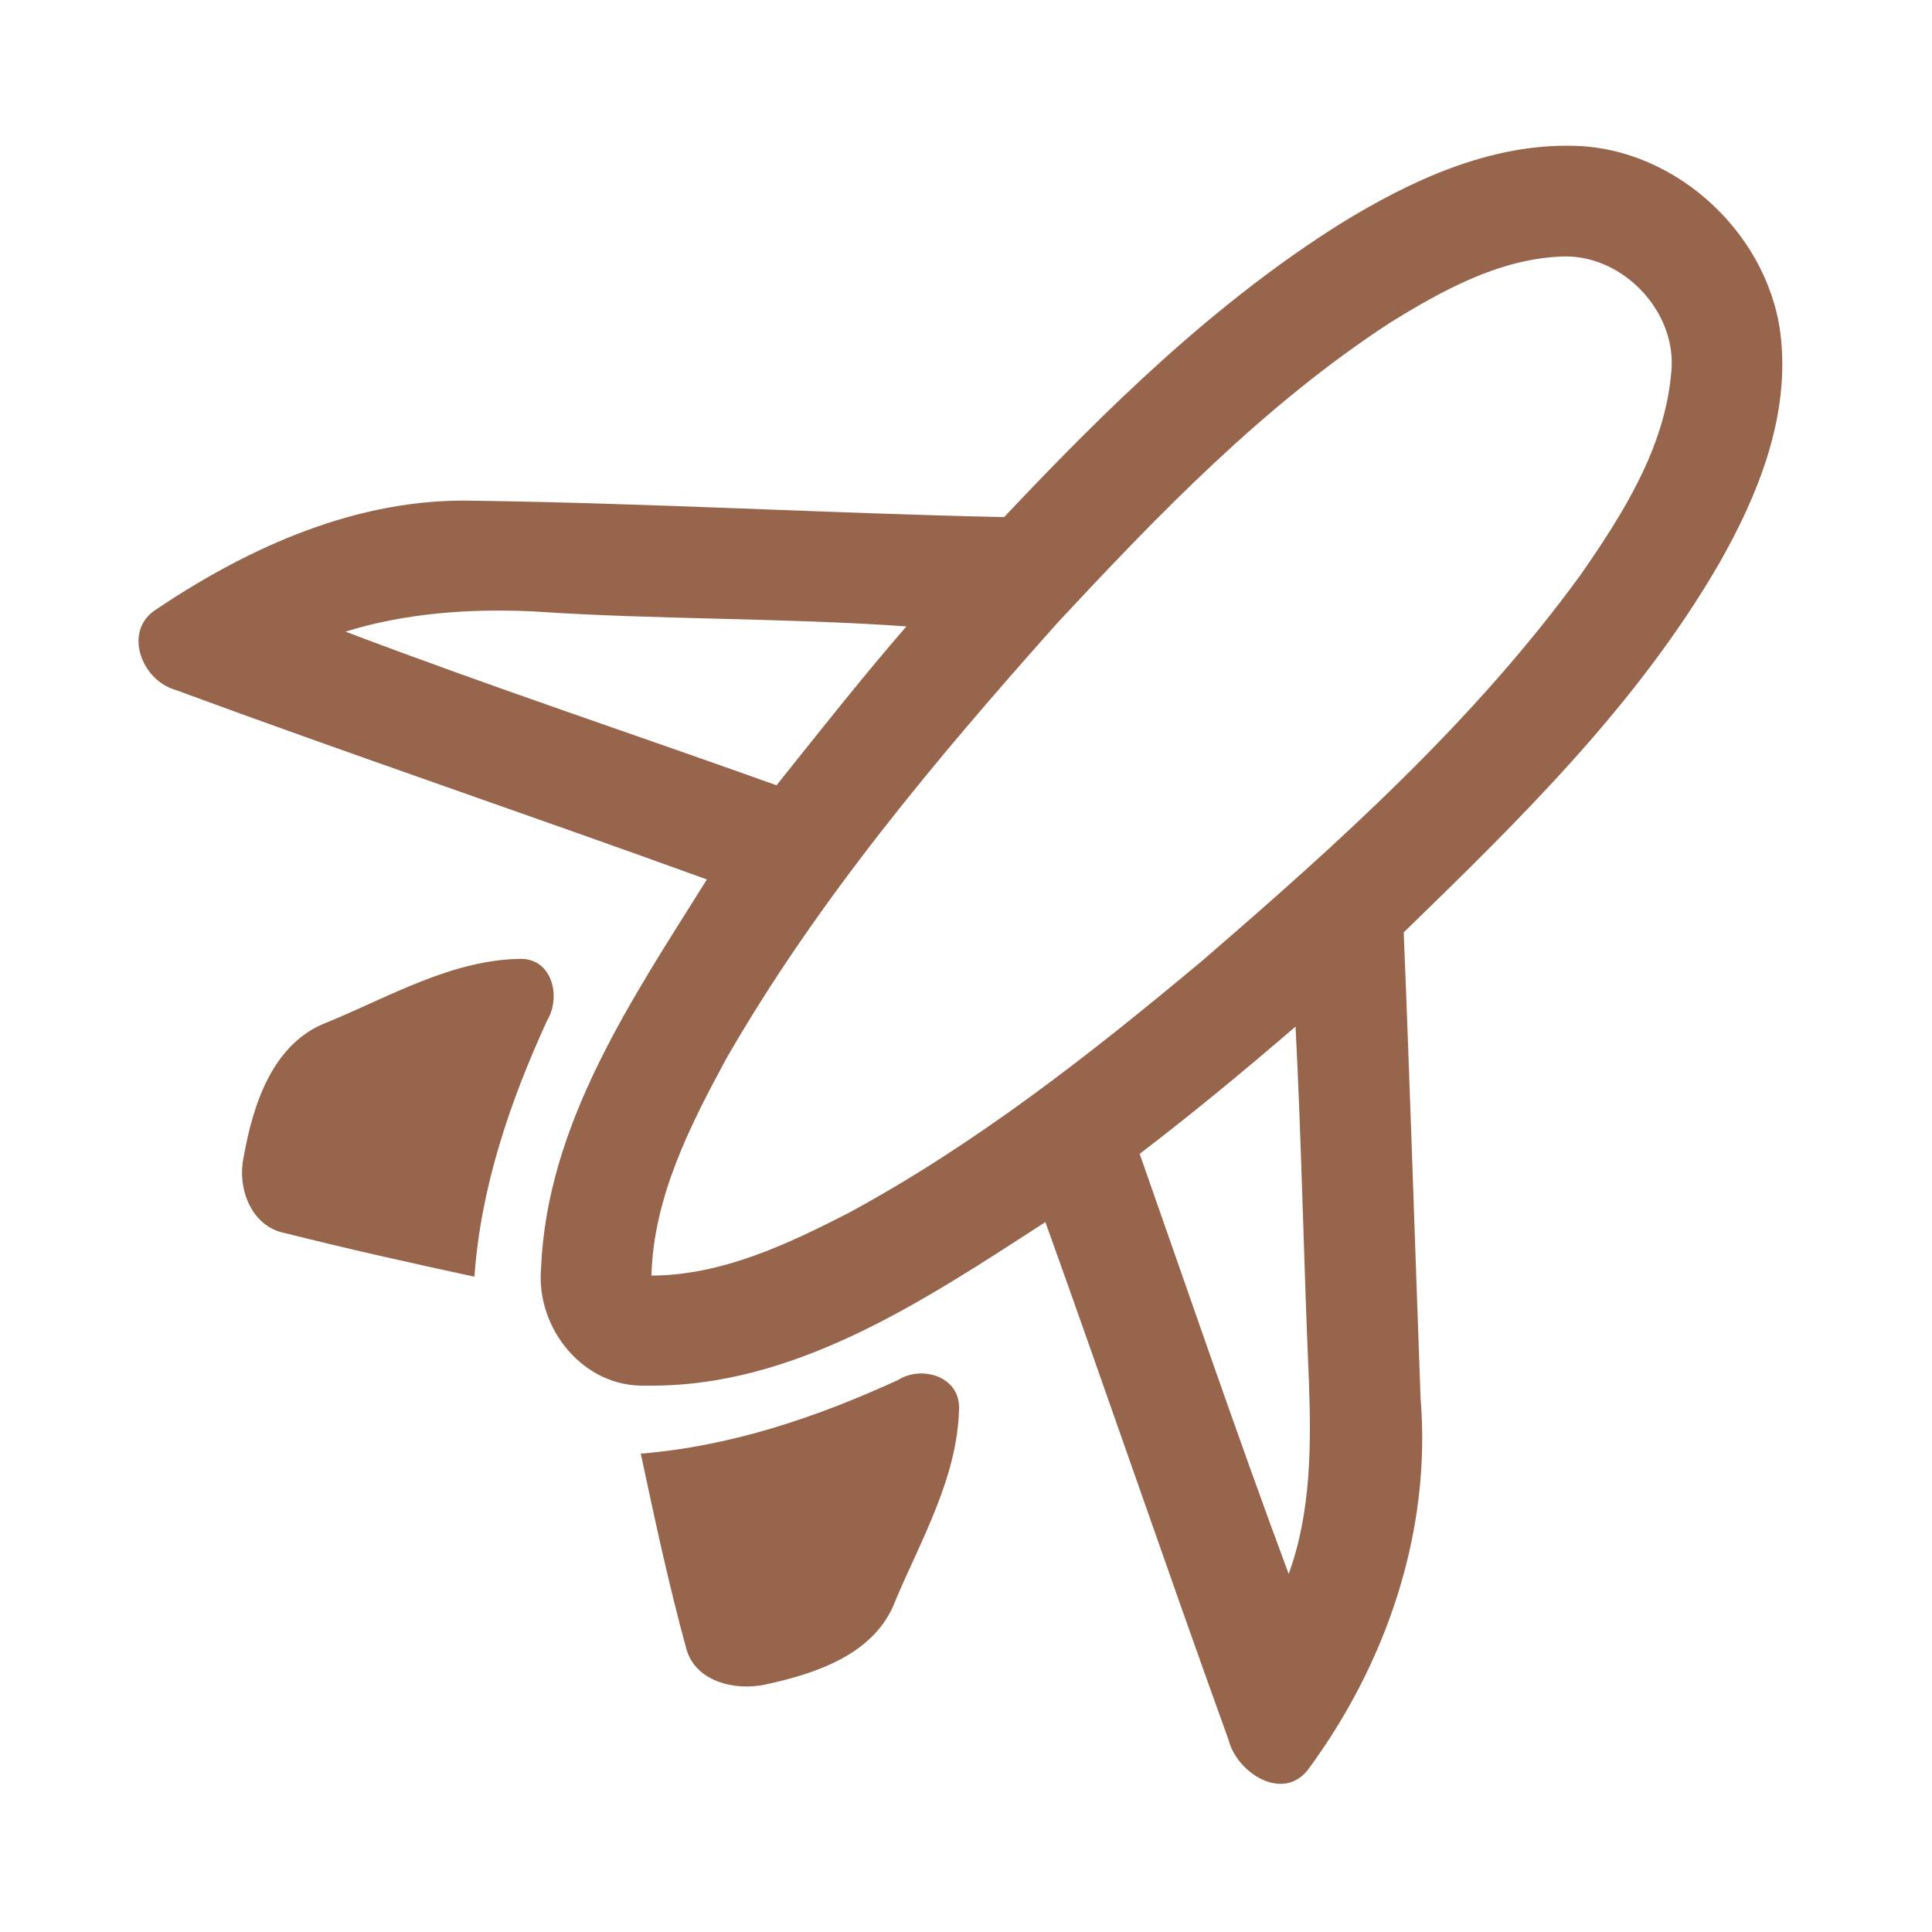 <?xml version="1.0" encoding="UTF-8" ?>
<!DOCTYPE svg PUBLIC "-//W3C//DTD SVG 1.1//EN" "http://www.w3.org/Graphics/SVG/1.1/DTD/svg11.dtd">
<svg width="192pt" height="192pt" viewBox="0 0 192 192" version="1.1" xmlns="http://www.w3.org/2000/svg">
<g id="#97644cff">
<path fill="#97644c" opacity="1.00" d=" M 133.21 22.23 C 140.16 17.95 148.01 14.29 156.34 14.49 C 166.76 14.68 176.13 23.59 177.02 33.93 C 177.73 41.74 174.66 49.28 170.88 55.94 C 162.76 69.99 151.05 81.44 139.50 92.66 C 140.13 108.11 140.61 123.58 141.18 139.03 C 142.26 152.26 137.75 165.37 129.95 175.92 C 127.38 179.10 122.89 176.11 122.09 172.90 C 115.91 155.79 110.04 138.57 103.89 121.45 C 91.92 129.18 78.97 137.94 64.16 137.70 C 57.97 137.90 53.25 132.01 53.77 126.04 C 54.36 111.62 62.85 99.23 70.25 87.40 C 52.67 81.02 34.95 75.02 17.40 68.55 C 14.04 67.57 12.17 62.67 15.55 60.54 C 24.84 54.31 35.60 49.48 47.02 49.76 C 64.62 50.00 82.19 51.01 99.79 51.39 C 109.93 40.63 120.63 30.14 133.21 22.23 M 138.08 32.11 C 125.57 40.28 115.12 51.12 104.99 62.01 C 92.96 75.51 81.23 89.47 72.18 105.20 C 68.56 111.89 64.94 119.00 64.74 126.77 C 71.77 126.73 78.28 123.65 84.41 120.50 C 97.07 113.63 108.46 104.69 119.47 95.48 C 133.04 83.78 146.51 71.66 157.09 57.11 C 161.28 51.08 165.45 44.50 166.09 37.01 C 166.72 30.91 161.12 25.12 155.02 25.50 C 148.83 25.80 143.23 28.92 138.08 32.11 M 34.33 62.77 C 48.50 68.15 62.89 72.93 77.17 78.04 C 81.42 72.73 85.62 67.39 90.08 62.25 C 77.73 61.38 65.34 61.60 52.99 60.76 C 46.72 60.47 40.35 60.91 34.33 62.77 M 113.26 114.67 C 118.16 128.60 122.92 142.58 128.07 156.42 C 130.32 150.22 130.31 143.53 130.07 137.03 C 129.56 125.36 129.35 113.68 128.75 102.02 C 123.69 106.37 118.56 110.62 113.26 114.67 Z" />
<path fill="#97644c" opacity="1.00" d=" M 32.58 101.57 C 38.78 99.02 44.96 95.35 51.81 95.29 C 54.91 95.33 55.76 99.10 54.39 101.38 C 50.69 109.44 47.77 117.98 47.15 126.88 C 40.86 125.52 34.58 124.12 28.34 122.55 C 24.98 121.91 23.57 118.13 24.20 115.07 C 25.12 109.81 27.08 103.61 32.58 101.57 Z" />
<path fill="#97644c" opacity="1.00" d=" M 63.68 144.46 C 72.60 143.74 81.15 140.86 89.23 137.15 C 91.63 135.64 95.41 136.80 95.31 140.00 C 95.15 146.80 91.59 152.91 89.00 159.03 C 87.02 164.39 81.08 166.33 76.00 167.42 C 73.03 168.04 69.09 167.13 68.20 163.83 C 66.45 157.44 65.06 150.94 63.68 144.46 Z" />
</g>
</svg>
